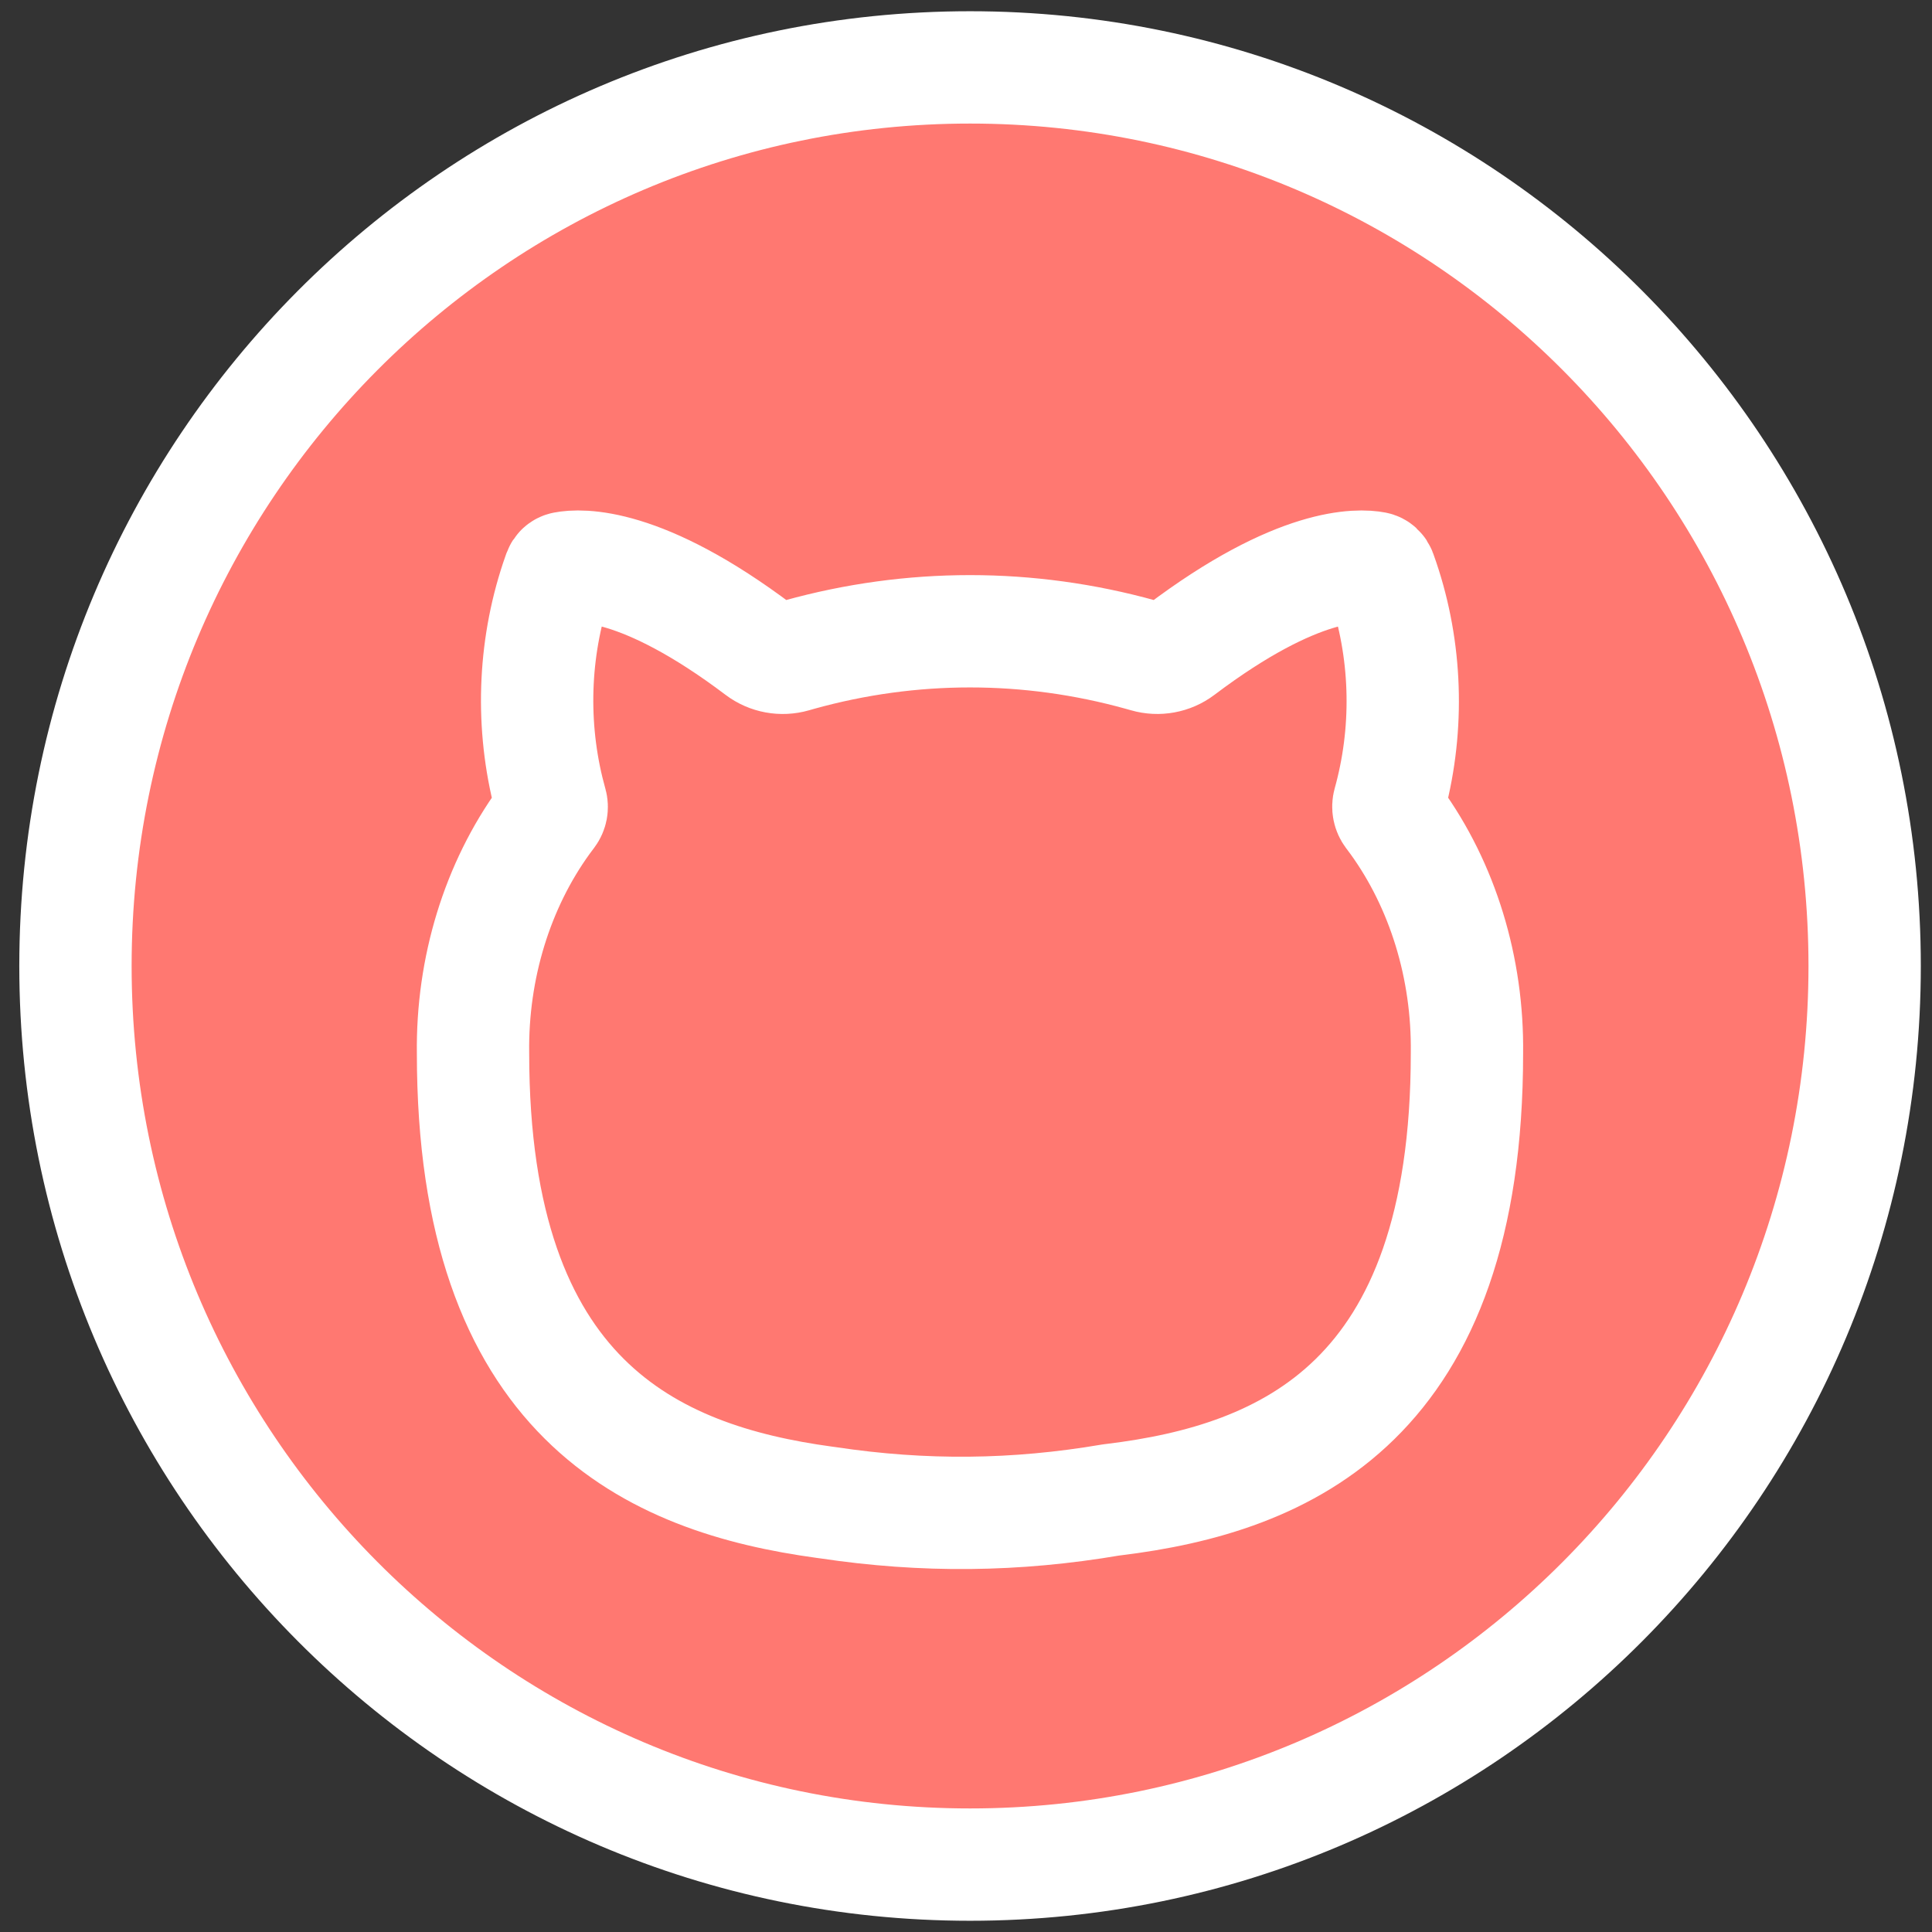 <svg width="86" height="86" viewBox="0 0 86 86" fill="none" xmlns="http://www.w3.org/2000/svg">
<rect x="0" y="0" width="86" height="86" fill="#333333" stroke="none"/>
<path opacity="0.1" fill-rule="evenodd" clip-rule="evenodd" d="M42.821 83C20.829 83 3 65.092 3 43C3 20.909 20.829 3 42.821 3C64.814 3 82.643 20.909 82.643 43C82.643 65.092 64.814 83 42.821 83ZM60.21 26.334C59.283 26.346 56.923 26.753 52.863 29.821C52.715 29.933 52.565 30.048 52.413 30.167C51.982 30.504 51.419 30.601 50.908 30.442L50.898 30.439C50.64 30.36 50.382 30.284 50.124 30.212C45.322 28.878 40.321 28.878 35.519 30.212C35.247 30.288 34.976 30.367 34.705 30.452L34.7 30.453C34.206 30.609 33.669 30.511 33.261 30.191C33.098 30.064 32.938 29.94 32.78 29.821C28.717 26.753 26.348 26.346 25.415 26.334C24.528 29.083 24.419 32.097 25.104 34.926C25.146 35.099 25.19 35.27 25.238 35.441L25.247 35.475C25.387 35.971 25.284 36.502 24.974 36.91C24.904 37.001 24.835 37.094 24.767 37.188C22.825 39.866 21.759 43.305 21.806 46.873L21.806 46.888C21.806 54.397 23.747 58.806 26.426 61.474C29.127 64.163 32.752 65.26 36.489 65.77L36.645 65.792L36.661 65.794C40.811 66.417 44.782 66.378 48.917 65.673L48.971 65.665L49.077 65.652C52.833 65.195 56.475 64.143 59.19 61.481C61.881 58.842 63.837 54.439 63.837 46.888L63.837 46.873C63.884 43.305 62.818 39.866 60.876 37.188C60.814 37.101 60.75 37.016 60.687 36.932L60.682 36.926C60.364 36.508 60.259 35.964 60.401 35.456C60.45 35.28 60.495 35.104 60.538 34.927C61.222 32.096 61.107 29.079 60.21 26.334Z" fill="#FF7871"/>
<path d="M83.002 43C83.002 65.092 65.174 83 43.181 83C21.188 83 3.359 65.092 3.359 43C3.359 20.909 21.188 3 43.181 3C65.174 3 83.002 20.909 83.002 43Z" fill="#FF7871" stroke="white" stroke-width="5"/>
<path d="M50.775 29.141C45.78 27.753 40.576 27.753 35.581 29.141C35.495 29.165 35.41 29.189 35.325 29.214C34.801 29.365 34.237 29.262 33.801 28.933C28.546 24.964 25.801 25.141 25.122 25.274C25.013 25.295 24.93 25.377 24.892 25.482C24.883 25.509 24.873 25.535 24.864 25.562C23.782 28.622 23.617 32.014 24.385 35.189C24.43 35.374 24.478 35.558 24.529 35.741C24.532 35.753 24.536 35.765 24.539 35.777C24.584 35.934 24.551 36.103 24.452 36.234C24.376 36.332 24.302 36.432 24.229 36.533C22.138 39.417 21.006 43.095 21.056 46.888C21.056 62.288 29.037 65.826 36.696 66.871L36.854 66.892C41.119 67.533 45.207 67.493 49.458 66.768L49.566 66.755C57.262 65.817 65.299 62.372 65.299 46.888C65.349 43.095 64.218 39.417 62.127 36.533C62.059 36.441 61.991 36.349 61.922 36.258L61.917 36.251C61.81 36.11 61.774 35.927 61.822 35.756C61.875 35.568 61.924 35.379 61.969 35.189C62.739 32.005 62.564 28.603 61.464 25.541C61.457 25.522 61.45 25.504 61.444 25.485C61.405 25.378 61.32 25.294 61.209 25.273C60.527 25.141 57.797 24.973 52.555 28.933C52.119 29.262 51.555 29.364 51.031 29.213C50.946 29.189 50.86 29.165 50.775 29.141Z" fill="#FF7871" stroke="white" stroke-width="5" stroke-linecap="round" stroke-linejoin="round"/>
</svg>

